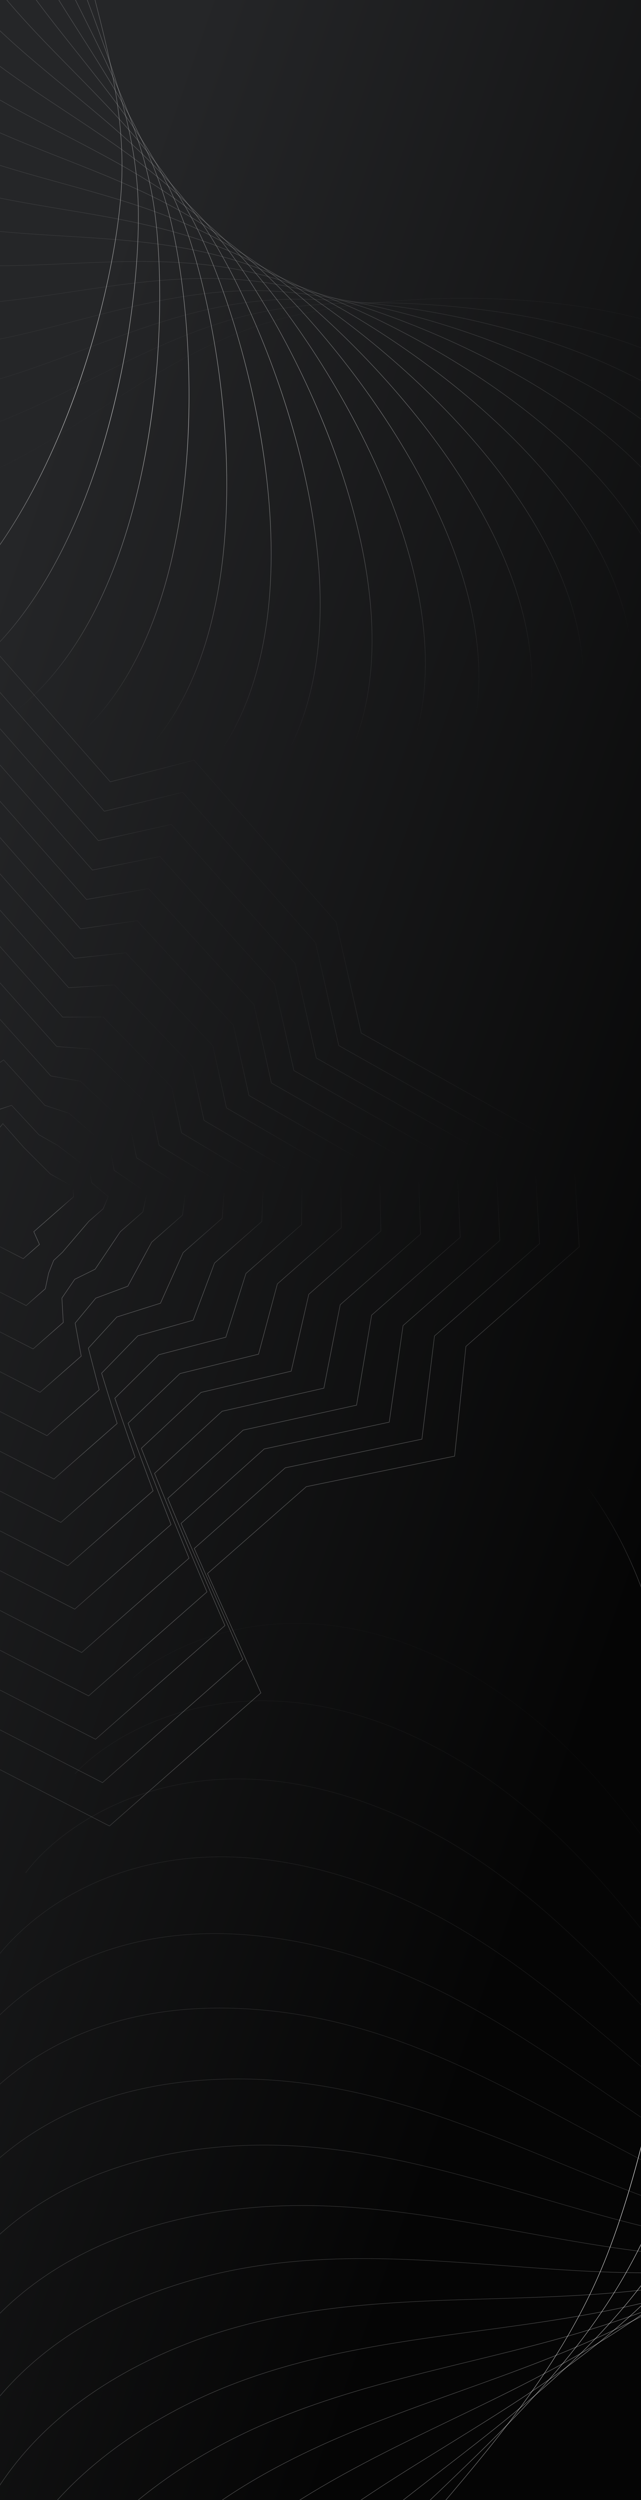 <svg width="1512" height="5892" viewBox="0 0 1512 5892" fill="none" xmlns="http://www.w3.org/2000/svg">
<g clip-path="url(#clip0_2572_3138)">
<rect width="1512" height="5892" fill="url(#paint0_linear_2572_3138)"/>
<g opacity="0.6" filter="url(#filter0_f_2572_3138)">
<path opacity="0.053" d="M-784.395 952.723C-745.715 1044.28 -592.762 1219.54 -290.389 1188.1C87.576 1148.79 304.966 848.577 657.463 752.824C917.633 682.152 1578.88 643.707 1878.64 943.649" stroke="url(#paint1_linear_2572_3138)" stroke-width="1.458"/>
<path opacity="0.105" d="M-801.167 776.843C-772.269 871.945 -638.473 1062.23 -334.47 1062.56C45.534 1062.98 293.113 787.136 653.689 728.754C919.82 685.664 1581.46 716.549 1848.23 1046.18" stroke="url(#paint2_linear_2572_3138)" stroke-width="1.458"/>
<path opacity="0.158" d="M-803.423 602.279C-784.625 699.881 -671.452 903.112 -369.149 935.218C8.73 975.35 283.786 726.9 648.489 706.528C917.667 691.492 1572.45 791.368 1803.3 1147.08" stroke="url(#paint3_linear_2572_3138)" stroke-width="1.458"/>
<path opacity="0.211" d="M-791.375 430.536C-782.882 529.568 -691.573 743.515 -394.282 807.044C-22.668 886.456 276.851 668.118 641.686 685.98C910.961 699.163 1551.72 866.936 1744.12 1244.83" stroke="url(#paint4_linear_2572_3138)" stroke-width="1.458"/>
<path opacity="0.263" d="M-765.397 263.092C-767.302 362.469 -698.856 584.789 -409.834 679.045C-48.557 796.866 272.144 611.033 633.113 666.932C899.535 708.19 1519.25 942.022 1671.1 1337.96" stroke="url(#paint5_linear_2572_3138)" stroke-width="1.458"/>
<path opacity="0.316" d="M-726.011 101.379C-738.294 200.013 -693.462 428.268 -415.876 552.22C-68.893 707.159 269.476 555.866 622.624 649.19C883.274 718.071 1475.15 1015.4 1584.78 1425.04" stroke="url(#paint6_linear_2572_3138)" stroke-width="1.458"/>
<path opacity="0.368" d="M-673.902 -53.227C-696.427 43.583 -675.7 275.274 -412.591 427.562C-83.705 617.922 268.625 502.827 610.084 632.555C862.106 728.303 1419.66 1085.87 1485.87 1504.72" stroke="url(#paint7_linear_2572_3138)" stroke-width="1.458"/>
<path opacity="0.421" d="M-609.871 -199.429C-642.392 -105.504 -645.997 127.084 -400.248 306.041C-93.061 529.736 269.369 452.1 595.397 616.809C836.03 738.376 1353.16 1152.27 1375.22 1575.75" stroke="url(#paint8_linear_2572_3138)" stroke-width="1.458"/>
<path opacity="0.474" d="M-534.861 -336.053C-577.021 -246.042 -604.919 -15.104 -379.222 188.56C-97.101 443.139 271.46 403.813 578.485 601.699C805.092 747.753 1276.12 1213.43 1253.8 1636.9" stroke="url(#paint9_linear_2572_3138)" stroke-width="1.458"/>
<path opacity="0.526" d="M-449.945 -461.969C-501.283 -376.858 -553.167 -150.101 -349.995 76.038C-96.031 358.713 274.621 358.127 559.28 587.021C769.379 755.963 1189.15 1268.32 1122.69 1687.14" stroke="url(#paint10_linear_2572_3138)" stroke-width="1.458"/>
<path opacity="0.579" d="M-356.283 -576.233C-416.237 -496.955 -491.54 -276.864 -313.119 -30.726C-90.093 276.947 278.59 315.108 537.763 572.503C729.052 762.481 1092.97 1315.91 983.092 1725.49" stroke="url(#paint11_linear_2572_3138)" stroke-width="1.458"/>
<path opacity="0.632" d="M-255.148 -677.977C-323.061 -605.4 -420.956 -394.386 -269.241 -130.946C-79.598 198.354 283.077 274.844 513.925 557.92C684.308 766.852 988.381 1355.29 836.295 1751.14" stroke="url(#paint12_linear_2572_3138)" stroke-width="1.458"/>
<path opacity="0.684" d="M-147.894 -766.482C-223.021 -701.402 -342.437 -501.776 -219.09 -223.921C-64.906 123.398 287.786 237.378 487.78 543.034C635.39 768.631 876.289 1385.63 683.659 1763.41" stroke="url(#paint13_linear_2572_3138)" stroke-width="1.458"/>
<path opacity="0.737" d="M-35.93 -841.192C-117.448 -784.321 -257.077 -598.271 -163.449 -309.045C-46.415 52.488 292.431 202.711 459.379 527.597C582.6 767.388 757.685 1406.19 526.622 1761.76" stroke="url(#paint14_linear_2572_3138)" stroke-width="1.458"/>
<path opacity="0.789" d="M79.275 -901.687C-7.74 -853.648 -166.052 -683.213 -103.17 -385.784C-24.567 -13.998 296.72 170.82 428.794 511.378C526.275 762.735 633.628 1416.34 366.663 1745.81" stroke="url(#paint15_linear_2572_3138)" stroke-width="1.458"/>
<path opacity="0.842" d="M196.218 -947.715C104.658 -909.035 -70.602 -756.082 -39.154 -453.71C0.156 -75.744 300.364 141.645 396.117 494.143C466.79 754.313 505.234 1415.56 205.293 1715.32" stroke="url(#paint16_linear_2572_3138)" stroke-width="1.458"/>
<path opacity="0.895" d="M313.37 -979.161C218.268 -950.263 27.981 -816.467 27.65 -512.464C27.236 -132.46 303.077 115.119 361.459 475.694C404.549 741.826 373.664 1403.47 44.032 1670.23" stroke="url(#paint17_linear_2572_3138)" stroke-width="1.458"/>
<path opacity="0.947" d="M429.209 -996.083C331.607 -977.285 128.377 -864.112 96.271 -561.809C56.138 -183.931 304.588 91.126 324.96 455.829C339.996 725.007 240.12 1379.79 -115.591 1610.64" stroke="url(#paint18_linear_2572_3138)" stroke-width="1.458"/>
<path d="M542.232 -998.711C443.2 -990.218 229.253 -898.909 165.723 -601.618C86.312 -230.004 304.65 69.515 286.788 434.35C273.605 703.625 105.832 1344.39 -272.061 1536.79" stroke="url(#paint19_linear_2572_3138)" stroke-width="1.458"/>
</g>
<g opacity="0.4" filter="url(#filter1_f_2572_3138)">
<path d="M-315.254 4008.49L-370.901 3587.09L-487.482 3454.32L-837.44 3413.82L-909.471 3163.55L-1198.24 2946.85L-865.975 2704.08L-1021.42 2527.06L-868.661 2299.85L-541.505 2228.11L-676.394 1910.58L-198.913 1319.85L260.125 1842.61L457.724 1791.57L792.895 2173.26L852.093 2434.8L1352.42 2715.56L1366.34 2938.47L1099 3173.23L1072.28 3431.82L722.581 3503.76L489.458 3708.46L615.321 3989.84L258.152 4303.47L-315.254 4008.49Z" stroke="url(#paint20_linear_2572_3138)" stroke-opacity="0.6" stroke-width="1.46"/>
<path d="M54.861 2966.42L-6.301 2935.08L-61.918 2871.74L-64.789 2796L-30.019 2745.12L-44.345 2711.26L6.793 2648.1L55.685 2703.78L118.755 2766.83L172.116 2796.67L173.547 2820.46L144.939 2845.58L79.711 2902.86L93.082 2932.86L54.861 2966.42Z" stroke="url(#paint21_linear_2572_3138)" stroke-opacity="0.6" stroke-width="1.46"/>
<path d="M-289.864 3927.77L-343.583 3537.57L-455.474 3410.15L-778.623 3369.85L-845.224 3135.92L-1110.44 2933.93L-802.399 2707.87L-946.985 2541.87L-804.013 2329.7L-500.056 2261.06L-622.689 1970.09L-180.057 1426.94L246.097 1911.92L430.921 1867.23L744.415 2221.86L799.114 2464.19L1261.01 2724.27L1272.76 2931L1024.88 3148.66L995.204 3391.77L672.915 3459.33L458.24 3649.44L572.951 3910.46L241.786 4201.26L-289.864 3927.77Z" stroke="url(#paint22_linear_2572_3138)" stroke-opacity="0.6" stroke-width="1.46"/>
<path d="M-264.48 3847.05L-316.27 3488.06L-423.473 3365.98L-719.812 3325.88L-780.982 3108.29L-1022.65 2921.01L-738.828 2711.67L-872.56 2556.68L-739.371 2359.56L-458.613 2294.01L-568.989 2029.61L-161.206 1534.04L232.063 1981.23L404.113 1942.89L695.928 2270.46L746.13 2493.58L1169.59 2732.98L1179.17 2923.53L950.758 3124.1L918.119 3351.72L623.244 3414.9L427.015 3590.42L530.574 3831.09L225.414 4099.05L-264.48 3847.05Z" stroke="url(#paint23_linear_2572_3138)" stroke-opacity="0.6" stroke-width="1.46"/>
<path d="M-239.094 3766.32L-288.956 3438.55L-391.469 3321.8L-660.999 3281.91L-716.738 3080.66L-934.857 2908.09L-675.256 2715.47L-798.132 2571.49L-674.727 2389.42L-417.168 2326.96L-515.288 2089.12L-142.354 1641.14L218.03 2050.54L377.306 2018.55L647.444 2319.05L693.147 2522.98L1078.18 2741.69L1085.59 2916.06L876.637 3099.54L841.035 3311.67L573.575 3370.47L395.793 3531.4L488.2 3751.71L209.045 3996.84L-239.094 3766.32Z" stroke="url(#paint24_linear_2572_3138)" stroke-opacity="0.6" stroke-width="1.46"/>
<path d="M-213.704 3685.6L-261.638 3389.04L-359.461 3277.63L-602.182 3237.94L-652.491 3053.03L-847.059 2895.17L-611.68 2719.27L-723.701 2586.3L-610.08 2419.28L-375.72 2359.9L-461.583 2148.64L-123.497 1748.24L204.002 2119.85L350.504 2094.21L598.964 2367.65L640.168 2552.37L986.767 2750.4L992.004 2908.59L802.519 3074.98L763.955 3271.63L523.91 3326.05L364.574 3472.38L445.83 3672.34L192.679 3894.63L-213.704 3685.6Z" stroke="url(#paint25_linear_2572_3138)" stroke-opacity="0.6" stroke-width="1.46"/>
<path d="M-188.314 3604.88L-234.32 3339.52L-327.454 3233.46L-543.365 3193.97L-588.243 3025.39L-759.261 2882.25L-548.103 2723.07L-649.27 2601.11L-545.432 2449.14L-334.271 2392.85L-407.877 2208.15L-104.641 1855.33L189.973 2189.16L323.701 2169.87L550.484 2416.24L587.189 2581.76L895.356 2759.11L898.422 2901.12L728.402 3050.41L686.875 3231.58L474.244 3281.62L333.356 3413.36L403.46 3592.97L176.313 3792.42L-188.314 3604.88Z" stroke="url(#paint26_linear_2572_3138)" stroke-opacity="0.6" stroke-width="1.46"/>
<path d="M-162.924 3524.15L-207.002 3290.01L-295.446 3189.28L-484.547 3149.99L-523.996 2997.76L-671.463 2869.33L-484.527 2726.86L-574.839 2615.92L-480.784 2479L-292.822 2425.8L-354.172 2267.66L-85.784 1962.43L175.945 2258.47L296.899 2245.53L502.003 2464.84L534.21 2611.15L803.946 2767.82L804.84 2893.65L654.285 3025.85L609.795 3191.53L424.579 3237.19L302.137 3354.34L361.089 3513.59L159.947 3690.21L-162.924 3524.15Z" stroke="url(#paint27_linear_2572_3138)" stroke-opacity="0.6" stroke-width="1.46"/>
<path d="M-137.538 3443.43L-179.688 3240.5L-263.442 3145.12L-425.734 3106.03L-459.752 2970.13L-583.669 2856.42L-420.955 2730.67L-500.411 2630.74L-416.141 2508.86L-251.378 2458.75L-300.471 2327.18L-66.932 2069.53L161.912 2327.78L270.092 2321.2L453.519 2513.44L481.227 2640.55L712.532 2776.54L711.255 2886.18L580.164 3001.29L532.712 3151.48L374.91 3192.76L270.915 3295.32L318.715 3434.22L143.578 3588.01L-137.538 3443.43Z" stroke="url(#paint28_linear_2572_3138)" stroke-opacity="0.6" stroke-width="1.46"/>
<path d="M-112.158 3362.71L-152.379 3190.99L-231.444 3100.95L-366.927 3062.06L-395.514 2942.5L-495.881 2843.5L-357.389 2734.47L-425.99 2645.55L-351.503 2538.73L-209.939 2491.7L-246.775 2386.7L-48.085 2176.63L147.874 2397.1L243.28 2396.86L405.029 2562.04L428.238 2669.94L621.111 2785.25L617.663 2878.71L506.037 2976.73L455.622 3111.44L325.235 3148.34L239.687 3236.3L276.335 3354.85L127.202 3485.8L-112.158 3362.71Z" stroke="url(#paint29_linear_2572_3138)" stroke-opacity="0.6" stroke-width="1.46"/>
<path d="M-86.764 3281.98L-125.057 3141.47L-199.433 3056.77L-308.106 3018.09L-331.263 2914.86L-408.08 2830.57L-293.808 2738.26L-351.555 2660.36L-286.851 2568.58L-168.486 2524.64L-193.066 2446.21L-29.225 2283.72L133.85 2466.4L216.481 2472.52L356.553 2610.63L375.263 2699.33L529.705 2793.95L524.085 2871.24L431.923 2952.17L378.546 3071.39L275.574 3103.91L208.472 3177.28L233.969 3275.47L110.84 3383.59L-86.764 3281.98Z" stroke="url(#paint30_linear_2572_3138)" stroke-opacity="0.6" stroke-width="1.46"/>
<path d="M-61.378 3201.26L-97.743 3091.96L-167.429 3012.6L-249.293 2974.12L-267.019 2887.23L-320.286 2817.66L-230.236 2742.06L-277.127 2675.17L-222.207 2598.44L-127.041 2557.59L-139.365 2505.73L-10.373 2390.82L119.817 2535.71L189.675 2548.19L308.069 2659.22L322.28 2728.73L438.29 2802.67L430.5 2863.77L357.802 2927.61L301.462 3031.34L225.904 3059.48L177.25 3118.26L191.594 3196.1L94.47 3281.38L-61.378 3201.26Z" stroke="url(#paint31_linear_2572_3138)" stroke-opacity="0.6" stroke-width="1.46"/>
<path d="M-35.992 3120.54L-70.429 3042.45L-135.426 2968.43L-190.48 2930.15L-202.776 2859.6L-232.492 2804.74L-166.664 2745.86L-202.7 2689.98L-157.564 2628.3L-85.596 2590.54L-85.664 2565.25L8.48 2497.92L105.785 2605.02L162.868 2623.85L259.584 2707.82L269.297 2758.12L346.876 2811.38L336.914 2856.3L283.681 2903.04L224.379 2991.29L176.235 3015.05L146.027 3059.24L149.22 3116.72L78.101 3179.17L-35.992 3120.54Z" stroke="url(#paint32_linear_2572_3138)" stroke-opacity="0.6" stroke-width="1.46"/>
<path d="M-10.604 3039.81L-43.113 2992.93L-103.42 2924.25L-131.665 2886.18L-138.53 2831.97L-144.696 2791.82L-103.09 2749.66L-128.271 2704.79L-92.918 2658.16L-44.15 2623.49L-31.96 2624.76L27.334 2605.02L91.754 2674.33L136.064 2699.51L211.102 2756.42L216.317 2787.51L255.464 2820.09L243.331 2848.83L209.562 2878.48L147.297 2951.24L126.568 2970.62L114.807 3000.22L106.848 3037.35L61.733 3076.97L-10.604 3039.81Z" stroke="url(#paint33_linear_2572_3138)" stroke-opacity="0.6" stroke-width="1.46"/>
</g>
<g filter="url(#filter2_f_2572_3138)">
<path opacity="0.053" d="M313.494 3954.74C425.003 3856.64 744.646 3720.11 1131.14 3958.78C1614.26 4257.11 1711.86 4802.28 2124.06 5160.04C2428.29 5424.09 3293.19 5905.21 3891.36 5696.22" stroke="url(#paint34_linear_2572_3138)" stroke-width="1.458"/>
<path opacity="0.105" d="M176.714 4180.53C277.359 4071.32 580.979 3902.12 990.303 4099.08C1501.96 4345.29 1656.02 4877.26 2103.35 5189.98C2433.51 5420.78 3343.97 5808.86 3917.02 5538.49" stroke="url(#paint35_linear_2572_3138)" stroke-width="1.458"/>
<path opacity="0.158" d="M60.325 4413.99C149.002 4294.85 433.273 4094.84 860.943 4247.94C1395.53 4439.31 1604.35 4952.27 2081.92 5216.51C2434.4 5411.54 3380.43 5702.33 3922.08 5373.54" stroke="url(#paint36_linear_2572_3138)" stroke-width="1.458"/>
<path opacity="0.211" d="M-34.986 4652.93C40.751 4525.18 302.559 4296.55 743.889 4404.11C1295.55 4538.55 1556.85 5026.88 2059.42 5239.75C2430.36 5396.86 3401.6 5587.17 3905.91 5203.56" stroke="url(#paint37_linear_2572_3138)" stroke-width="1.458"/>
<path opacity="0.263" d="M-108.756 4895.14C-46.788 4760.17 189.687 4505.43 639.843 4566.26C1202.54 4642.31 1513.45 5100.64 2035.52 5259.81C2420.84 5377.3 3406.66 5465.04 3868.11 5030.82" stroke="url(#paint38_linear_2572_3138)" stroke-width="1.458"/>
<path opacity="0.316" d="M-160.768 5138.34C-113.247 4997.63 95.305 4719.57 549.354 4733.01C1116.91 4749.82 1474.03 5173.15 2009.88 5276.88C2405.37 5353.44 3394.96 5337.65 3808.5 4857.58" stroke="url(#paint39_linear_2572_3138)" stroke-width="1.458"/>
<path opacity="0.368" d="M-191.034 5380.24C-158.482 5235.33 19.862 4936.99 472.829 4902.91C1039.04 4860.3 1438.44 5243.97 1982.2 5291.12C2383.53 5325.93 3366.05 5206.79 3727.14 4686.11" stroke="url(#paint40_linear_2572_3138)" stroke-width="1.458"/>
<path opacity="0.421" d="M-199.806 5618.56C-182.579 5471.05 -36.396 5155.7 410.526 5074.45C969.179 4972.89 1406.5 5312.72 1952.21 5302.77C2354.98 5295.43 3319.66 5074.24 3624.35 4518.68" stroke="url(#paint41_linear_2572_3138)" stroke-width="1.458"/>
<path opacity="0.474" d="M-187.581 5851.14C-185.869 5702.63 -73.449 5373.73 362.532 5246.21C907.508 5086.81 1377.96 5379.06 1919.63 5312.13C2319.43 5262.73 3255.71 4941.91 3500.65 4357.54" stroke="url(#paint42_linear_2572_3138)" stroke-width="1.458"/>
<path opacity="0.526" d="M-155.071 6075.73C-168.892 5927.86 -91.467 5589.01 328.796 5416.61C854.125 5201.12 1352.55 5442.6 1884.26 5319.41C2276.7 5228.49 3174.32 4811.57 3356.84 4204.79" stroke="url(#paint43_linear_2572_3138)" stroke-width="1.458"/>
<path opacity="0.579" d="M-103.222 6290.32C-132.424 6144.7 -90.843 5799.61 309.098 5584.23C809.024 5315.01 1329.96 5503.06 1845.88 5324.97C2226.67 5193.53 3075.78 4685.06 3193.88 4062.53" stroke="url(#paint44_linear_2572_3138)" stroke-width="1.458"/>
<path opacity="0.632" d="M-33.188 6492.91C-77.452 6351.14 -72.17 6003.6 303.067 5747.6C772.113 5427.59 1309.85 5560.16 1804.33 5329.12C2169.29 5158.59 2960.61 4564.16 3012.98 3932.69" stroke="url(#paint45_linear_2572_3138)" stroke-width="1.458"/>
<path opacity="0.684" d="M53.677 6681.67C-5.163 6545.3 -36.237 6199.11 310.184 5905.29C743.211 5538 1291.86 5613.64 1759.48 5332.17C2104.62 5124.43 2829.46 4450.54 2815.55 3817.06" stroke="url(#paint46_linear_2572_3138)" stroke-width="1.458"/>
<path opacity="0.737" d="M155.836 6854.91C83.064 6725.44 15.973 6384.4 329.783 6055.97C722.047 5645.44 1275.59 5663.31 1711.23 5334.51C2032.77 5091.83 2683.2 4345.86 2603.14 3717.3" stroke="url(#paint47_linear_2572_3138)" stroke-width="1.458"/>
<path opacity="0.789" d="M271.593 7011.13C185.686 6889.98 83.314 6557.82 361.076 6198.39C708.278 5749.1 1260.66 5709.02 1659.54 5336.48C1953.95 5061.52 2522.84 4251.64 2377.52 3634.9" stroke="url(#paint48_linear_2572_3138)" stroke-width="1.458"/>
<path opacity="0.842" d="M399.075 7149.01C300.976 7037.5 164.444 6717.86 403.113 6331.36C701.451 5848.24 1246.62 5750.64 1604.37 5338.44C1868.43 5034.21 2349.55 4169.31 2140.56 3571.14" stroke="url(#paint49_linear_2572_3138)" stroke-width="1.458"/>
<path opacity="0.895" d="M536.314 7267.4C427.096 7166.76 257.9 6863.14 454.862 6453.82C701.066 5942.16 1233.04 5788.1 1545.75 5340.77C1776.56 5010.61 2164.64 4100.15 1894.27 3527.1" stroke="url(#paint50_linear_2572_3138)" stroke-width="1.458"/>
<path opacity="0.947" d="M681.213 7365.4C562.073 7276.72 362.067 6992.45 515.165 6564.78C706.537 6030.19 1219.5 5821.37 1483.74 5343.8C1678.76 4991.32 1969.55 4045.29 1640.76 3503.64" stroke="url(#paint51_linear_2572_3138)" stroke-width="1.458"/>
<path d="M831.608 7442.33C703.852 7366.59 475.227 7104.78 582.782 6663.45C717.226 6111.79 1205.55 5850.49 1418.42 5347.92C1575.54 4976.98 1765.84 4005.74 1382.24 3501.43" stroke="url(#paint52_linear_2572_3138)" stroke-width="1.458"/>
</g>
</g>
<defs>
<filter id="filter0_f_2572_3138" x="-808.139" y="-1003.44" width="2691.29" height="2771.18" filterUnits="userSpaceOnUse" color-interpolation-filters="sRGB">
<feFlood flood-opacity="0" result="BackgroundImageFix"/>
<feBlend mode="normal" in="SourceGraphic" in2="BackgroundImageFix" result="shape"/>
<feGaussianBlur stdDeviation="2" result="effect1_foregroundBlur_2572_3138"/>
</filter>
<filter id="filter1_f_2572_3138" x="-1203.47" y="1314.71" width="2574.56" height="2993.63" filterUnits="userSpaceOnUse" color-interpolation-filters="sRGB">
<feFlood flood-opacity="0" result="BackgroundImageFix"/>
<feBlend mode="normal" in="SourceGraphic" in2="BackgroundImageFix" result="shape"/>
<feGaussianBlur stdDeviation="2" result="effect1_foregroundBlur_2572_3138"/>
</filter>
<filter id="filter2_f_2572_3138" x="-204.529" y="3496.98" width="4130.99" height="3949.97" filterUnits="userSpaceOnUse" color-interpolation-filters="sRGB">
<feFlood flood-opacity="0" result="BackgroundImageFix"/>
<feBlend mode="normal" in="SourceGraphic" in2="BackgroundImageFix" result="shape"/>
<feGaussianBlur stdDeviation="2" result="effect1_foregroundBlur_2572_3138"/>
</filter>
<linearGradient id="paint0_linear_2572_3138" x1="414.225" y1="163.667" x2="2501.89" y2="892.741" gradientUnits="userSpaceOnUse">
<stop stop-color="#252628"/>
<stop offset="1" stop-color="#050505"/>
</linearGradient>
<linearGradient id="paint1_linear_2572_3138" x1="-779.358" y1="1025.27" x2="1871.53" y2="841.22" gradientUnits="userSpaceOnUse">
<stop stop-color="white" stop-opacity="0.3"/>
<stop offset="0.396" stop-color="white" stop-opacity="0.32"/>
<stop offset="0.74" stop-color="white"/>
<stop offset="1" stop-color="white" stop-opacity="0"/>
</linearGradient>
<linearGradient id="paint2_linear_2572_3138" x1="-803.74" y1="849.52" x2="1851.86" y2="943.57" gradientUnits="userSpaceOnUse">
<stop stop-color="white" stop-opacity="0.3"/>
<stop offset="0.396" stop-color="white" stop-opacity="0.32"/>
<stop offset="0.74" stop-color="white"/>
<stop offset="1" stop-color="white" stop-opacity="0"/>
</linearGradient>
<linearGradient id="paint3_linear_2572_3138" x1="-813.58" y1="674.289" x2="1817.64" y2="1045.41" gradientUnits="userSpaceOnUse">
<stop stop-color="white" stop-opacity="0.3"/>
<stop offset="0.396" stop-color="white" stop-opacity="0.32"/>
<stop offset="0.74" stop-color="white"/>
<stop offset="1" stop-color="white" stop-opacity="0"/>
</linearGradient>
<linearGradient id="paint4_linear_2572_3138" x1="-809.004" y1="501.09" x2="1769.01" y2="1145.22" gradientUnits="userSpaceOnUse">
<stop stop-color="white" stop-opacity="0.3"/>
<stop offset="0.396" stop-color="white" stop-opacity="0.32"/>
<stop offset="0.74" stop-color="white"/>
<stop offset="1" stop-color="white" stop-opacity="0"/>
</linearGradient>
<linearGradient id="paint5_linear_2572_3138" x1="-790.303" y1="331.417" x2="1706.26" y2="1241.49" gradientUnits="userSpaceOnUse">
<stop stop-color="white" stop-opacity="0.3"/>
<stop offset="0.396" stop-color="white" stop-opacity="0.32"/>
<stop offset="0.74" stop-color="white"/>
<stop offset="1" stop-color="white" stop-opacity="0"/>
</linearGradient>
<linearGradient id="paint6_linear_2572_3138" x1="-757.923" y1="166.726" x2="1629.84" y2="1332.78" gradientUnits="userSpaceOnUse">
<stop stop-color="white" stop-opacity="0.3"/>
<stop offset="0.396" stop-color="white" stop-opacity="0.32"/>
<stop offset="0.74" stop-color="white"/>
<stop offset="1" stop-color="white" stop-opacity="0"/>
</linearGradient>
<linearGradient id="paint7_linear_2572_3138" x1="-712.469" y1="8.426" x2="1540.33" y2="1417.68" gradientUnits="userSpaceOnUse">
<stop stop-color="white" stop-opacity="0.3"/>
<stop offset="0.396" stop-color="white" stop-opacity="0.32"/>
<stop offset="0.74" stop-color="white"/>
<stop offset="1" stop-color="white" stop-opacity="0"/>
</linearGradient>
<linearGradient id="paint8_linear_2572_3138" x1="-654.672" y1="-142.145" x2="1438.47" y2="1494.87" gradientUnits="userSpaceOnUse">
<stop stop-color="white" stop-opacity="0.3"/>
<stop offset="0.396" stop-color="white" stop-opacity="0.32"/>
<stop offset="0.74" stop-color="white"/>
<stop offset="1" stop-color="white" stop-opacity="0"/>
</linearGradient>
<linearGradient id="paint9_linear_2572_3138" x1="-585.404" y1="-283.765" x2="1325.16" y2="1563.07" gradientUnits="userSpaceOnUse">
<stop stop-color="white" stop-opacity="0.3"/>
<stop offset="0.396" stop-color="white" stop-opacity="0.32"/>
<stop offset="0.74" stop-color="white"/>
<stop offset="1" stop-color="white" stop-opacity="0"/>
</linearGradient>
<linearGradient id="paint10_linear_2572_3138" x1="-505.677" y1="-415.251" x2="1201.38" y2="1621.18" gradientUnits="userSpaceOnUse">
<stop stop-color="white" stop-opacity="0.3"/>
<stop offset="0.396" stop-color="white" stop-opacity="0.32"/>
<stop offset="0.74" stop-color="white"/>
<stop offset="1" stop-color="white" stop-opacity="0"/>
</linearGradient>
<linearGradient id="paint11_linear_2572_3138" x1="-416.594" y1="-535.597" x2="1068.24" y2="1668.11" gradientUnits="userSpaceOnUse">
<stop stop-color="white" stop-opacity="0.3"/>
<stop offset="0.396" stop-color="white" stop-opacity="0.32"/>
<stop offset="0.74" stop-color="white"/>
<stop offset="1" stop-color="white" stop-opacity="0"/>
</linearGradient>
<linearGradient id="paint12_linear_2572_3138" x1="-319.376" y1="-643.867" x2="926.976" y2="1702.98" gradientUnits="userSpaceOnUse">
<stop stop-color="white" stop-opacity="0.3"/>
<stop offset="0.396" stop-color="white" stop-opacity="0.32"/>
<stop offset="0.74" stop-color="white"/>
<stop offset="1" stop-color="white" stop-opacity="0"/>
</linearGradient>
<linearGradient id="paint13_linear_2572_3138" x1="-215.335" y1="-739.273" x2="778.877" y2="1724.99" gradientUnits="userSpaceOnUse">
<stop stop-color="white" stop-opacity="0.3"/>
<stop offset="0.396" stop-color="white" stop-opacity="0.32"/>
<stop offset="0.74" stop-color="white"/>
<stop offset="1" stop-color="white" stop-opacity="0"/>
</linearGradient>
<linearGradient id="paint14_linear_2572_3138" x1="-105.846" y1="-821.181" x2="625.334" y2="1733.51" gradientUnits="userSpaceOnUse">
<stop stop-color="white" stop-opacity="0.3"/>
<stop offset="0.396" stop-color="white" stop-opacity="0.32"/>
<stop offset="0.74" stop-color="white"/>
<stop offset="1" stop-color="white" stop-opacity="0"/>
</linearGradient>
<linearGradient id="paint15_linear_2572_3138" x1="7.651" y1="-889.094" x2="467.787" y2="1728.03" gradientUnits="userSpaceOnUse">
<stop stop-color="white" stop-opacity="0.3"/>
<stop offset="0.396" stop-color="white" stop-opacity="0.32"/>
<stop offset="0.74" stop-color="white"/>
<stop offset="1" stop-color="white" stop-opacity="0"/>
</linearGradient>
<linearGradient id="paint16_linear_2572_3138" x1="123.67" y1="-942.678" x2="307.721" y2="1708.21" gradientUnits="userSpaceOnUse">
<stop stop-color="white" stop-opacity="0.3"/>
<stop offset="0.396" stop-color="white" stop-opacity="0.32"/>
<stop offset="0.74" stop-color="white"/>
<stop offset="1" stop-color="white" stop-opacity="0"/>
</linearGradient>
<linearGradient id="paint17_linear_2572_3138" x1="240.693" y1="-981.735" x2="146.643" y2="1673.87" gradientUnits="userSpaceOnUse">
<stop stop-color="white" stop-opacity="0.3"/>
<stop offset="0.396" stop-color="white" stop-opacity="0.32"/>
<stop offset="0.74" stop-color="white"/>
<stop offset="1" stop-color="white" stop-opacity="0"/>
</linearGradient>
<linearGradient id="paint18_linear_2572_3138" x1="357.199" y1="-1006.24" x2="-13.922" y2="1624.98" gradientUnits="userSpaceOnUse">
<stop stop-color="white" stop-opacity="0.3"/>
<stop offset="0.396" stop-color="white" stop-opacity="0.32"/>
<stop offset="0.74" stop-color="white"/>
<stop offset="1" stop-color="white" stop-opacity="0"/>
</linearGradient>
<linearGradient id="paint19_linear_2572_3138" x1="471.678" y1="-1016.34" x2="-172.448" y2="1561.68" gradientUnits="userSpaceOnUse">
<stop stop-color="white" stop-opacity="0.3"/>
<stop offset="0.396" stop-color="white" stop-opacity="0.32"/>
<stop offset="0.74" stop-color="white"/>
<stop offset="1" stop-color="white" stop-opacity="0"/>
</linearGradient>
<linearGradient id="paint20_linear_2572_3138" x1="-758.505" y1="3503.71" x2="824.16" y2="2113.97" gradientUnits="userSpaceOnUse">
<stop stop-color="white" stop-opacity="0.26"/>
<stop offset="0.234" stop-color="white"/>
<stop offset="0.724" stop-color="white"/>
<stop offset="0.99" stop-color="white" stop-opacity="0"/>
</linearGradient>
<linearGradient id="paint21_linear_2572_3138" x1="-53.511" y1="2881.32" x2="115.852" y2="2732.6" gradientUnits="userSpaceOnUse">
<stop stop-color="white" stop-opacity="0.26"/>
<stop offset="0.234" stop-color="white"/>
<stop offset="0.724" stop-color="white"/>
<stop offset="0.99" stop-color="white" stop-opacity="0"/>
</linearGradient>
<linearGradient id="paint22_linear_2572_3138" x1="-702.392" y1="3457.97" x2="769.982" y2="2165.08" gradientUnits="userSpaceOnUse">
<stop stop-color="white" stop-opacity="0.26"/>
<stop offset="0.234" stop-color="white"/>
<stop offset="0.724" stop-color="white"/>
<stop offset="0.99" stop-color="white" stop-opacity="0"/>
</linearGradient>
<linearGradient id="paint23_linear_2572_3138" x1="-646.284" y1="3412.24" x2="715.798" y2="2216.19" gradientUnits="userSpaceOnUse">
<stop stop-color="white" stop-opacity="0.26"/>
<stop offset="0.234" stop-color="white"/>
<stop offset="0.724" stop-color="white"/>
<stop offset="0.99" stop-color="white" stop-opacity="0"/>
</linearGradient>
<linearGradient id="paint24_linear_2572_3138" x1="-590.175" y1="3366.5" x2="661.616" y2="2267.31" gradientUnits="userSpaceOnUse">
<stop stop-color="white" stop-opacity="0.26"/>
<stop offset="0.234" stop-color="white"/>
<stop offset="0.724" stop-color="white"/>
<stop offset="0.99" stop-color="white" stop-opacity="0"/>
</linearGradient>
<linearGradient id="paint25_linear_2572_3138" x1="-534.062" y1="3320.77" x2="607.438" y2="2318.42" gradientUnits="userSpaceOnUse">
<stop stop-color="white" stop-opacity="0.26"/>
<stop offset="0.234" stop-color="white"/>
<stop offset="0.724" stop-color="white"/>
<stop offset="0.99" stop-color="white" stop-opacity="0"/>
</linearGradient>
<linearGradient id="paint26_linear_2572_3138" x1="-477.948" y1="3275.03" x2="553.261" y2="2369.53" gradientUnits="userSpaceOnUse">
<stop stop-color="white" stop-opacity="0.26"/>
<stop offset="0.234" stop-color="white"/>
<stop offset="0.724" stop-color="white"/>
<stop offset="0.99" stop-color="white" stop-opacity="0"/>
</linearGradient>
<linearGradient id="paint27_linear_2572_3138" x1="-421.835" y1="3229.3" x2="499.083" y2="2420.64" gradientUnits="userSpaceOnUse">
<stop stop-color="white" stop-opacity="0.26"/>
<stop offset="0.234" stop-color="white"/>
<stop offset="0.724" stop-color="white"/>
<stop offset="0.99" stop-color="white" stop-opacity="0"/>
</linearGradient>
<linearGradient id="paint28_linear_2572_3138" x1="-365.725" y1="3183.56" x2="444.901" y2="2471.75" gradientUnits="userSpaceOnUse">
<stop stop-color="white" stop-opacity="0.26"/>
<stop offset="0.234" stop-color="white"/>
<stop offset="0.724" stop-color="white"/>
<stop offset="0.99" stop-color="white" stop-opacity="0"/>
</linearGradient>
<linearGradient id="paint29_linear_2572_3138" x1="-309.622" y1="3137.83" x2="390.713" y2="2522.87" gradientUnits="userSpaceOnUse">
<stop stop-color="white" stop-opacity="0.26"/>
<stop offset="0.234" stop-color="white"/>
<stop offset="0.724" stop-color="white"/>
<stop offset="0.99" stop-color="white" stop-opacity="0"/>
</linearGradient>
<linearGradient id="paint30_linear_2572_3138" x1="-253.505" y1="3092.09" x2="336.539" y2="2573.97" gradientUnits="userSpaceOnUse">
<stop stop-color="white" stop-opacity="0.26"/>
<stop offset="0.234" stop-color="white"/>
<stop offset="0.724" stop-color="white"/>
<stop offset="0.99" stop-color="white" stop-opacity="0"/>
</linearGradient>
<linearGradient id="paint31_linear_2572_3138" x1="-197.395" y1="3046.36" x2="282.358" y2="2625.09" gradientUnits="userSpaceOnUse">
<stop stop-color="white" stop-opacity="0.26"/>
<stop offset="0.234" stop-color="white"/>
<stop offset="0.724" stop-color="white"/>
<stop offset="0.99" stop-color="white" stop-opacity="0"/>
</linearGradient>
<linearGradient id="paint32_linear_2572_3138" x1="-145.109" y1="2996.27" x2="226.409" y2="2670.04" gradientUnits="userSpaceOnUse">
<stop stop-color="white" stop-opacity="0.26"/>
<stop offset="0.234" stop-color="white"/>
<stop offset="0.724" stop-color="white"/>
<stop offset="0.99" stop-color="white" stop-opacity="0"/>
</linearGradient>
<linearGradient id="paint33_linear_2572_3138" x1="-98.177" y1="2940.08" x2="167.514" y2="2706.78" gradientUnits="userSpaceOnUse">
<stop stop-color="white" stop-opacity="0.26"/>
<stop offset="0.234" stop-color="white"/>
<stop offset="0.724" stop-color="white"/>
<stop offset="0.99" stop-color="white" stop-opacity="0"/>
</linearGradient>
<linearGradient id="paint34_linear_2572_3138" x1="367.382" y1="3860.38" x2="3815.28" y2="5829.45" gradientUnits="userSpaceOnUse">
<stop stop-color="white" stop-opacity="0.3"/>
<stop offset="0.396" stop-color="white" stop-opacity="0.32"/>
<stop offset="0.74" stop-color="white"/>
<stop offset="1" stop-color="white" stop-opacity="0"/>
</linearGradient>
<linearGradient id="paint35_linear_2572_3138" x1="220.444" y1="4081.06" x2="3855.27" y2="5678.94" gradientUnits="userSpaceOnUse">
<stop stop-color="white" stop-opacity="0.3"/>
<stop offset="0.396" stop-color="white" stop-opacity="0.32"/>
<stop offset="0.74" stop-color="white"/>
<stop offset="1" stop-color="white" stop-opacity="0"/>
</linearGradient>
<linearGradient id="paint36_linear_2572_3138" x1="93.418" y1="4310.49" x2="3875.36" y2="5519.67" gradientUnits="userSpaceOnUse">
<stop stop-color="white" stop-opacity="0.3"/>
<stop offset="0.396" stop-color="white" stop-opacity="0.32"/>
<stop offset="0.74" stop-color="white"/>
<stop offset="1" stop-color="white" stop-opacity="0"/>
</linearGradient>
<linearGradient id="paint37_linear_2572_3138" x1="-12.894" y1="4546.54" x2="3874.72" y2="5353.78" gradientUnits="userSpaceOnUse">
<stop stop-color="white" stop-opacity="0.3"/>
<stop offset="0.396" stop-color="white" stop-opacity="0.32"/>
<stop offset="0.74" stop-color="white"/>
<stop offset="1" stop-color="white" stop-opacity="0"/>
</linearGradient>
<linearGradient id="paint38_linear_2572_3138" x1="-97.906" y1="4787.02" x2="3852.79" y2="5183.47" gradientUnits="userSpaceOnUse">
<stop stop-color="white" stop-opacity="0.3"/>
<stop offset="0.396" stop-color="white" stop-opacity="0.32"/>
<stop offset="0.74" stop-color="white"/>
<stop offset="1" stop-color="white" stop-opacity="0"/>
</linearGradient>
<linearGradient id="paint39_linear_2572_3138" x1="-161.279" y1="5029.68" x2="3809.22" y2="5010.99" gradientUnits="userSpaceOnUse">
<stop stop-color="white" stop-opacity="0.3"/>
<stop offset="0.396" stop-color="white" stop-opacity="0.32"/>
<stop offset="0.74" stop-color="white"/>
<stop offset="1" stop-color="white" stop-opacity="0"/>
</linearGradient>
<linearGradient id="paint40_linear_2572_3138" x1="-202.901" y1="5272.23" x2="3743.89" y2="4838.61" gradientUnits="userSpaceOnUse">
<stop stop-color="white" stop-opacity="0.3"/>
<stop offset="0.396" stop-color="white" stop-opacity="0.32"/>
<stop offset="0.74" stop-color="white"/>
<stop offset="1" stop-color="white" stop-opacity="0"/>
</linearGradient>
<linearGradient id="paint41_linear_2572_3138" x1="-222.898" y1="5512.38" x2="3656.95" y2="4668.59" gradientUnits="userSpaceOnUse">
<stop stop-color="white" stop-opacity="0.3"/>
<stop offset="0.396" stop-color="white" stop-opacity="0.32"/>
<stop offset="0.74" stop-color="white"/>
<stop offset="1" stop-color="white" stop-opacity="0"/>
</linearGradient>
<linearGradient id="paint42_linear_2572_3138" x1="-221.646" y1="5747.95" x2="3548.75" y2="4503.23" gradientUnits="userSpaceOnUse">
<stop stop-color="white" stop-opacity="0.3"/>
<stop offset="0.396" stop-color="white" stop-opacity="0.32"/>
<stop offset="0.74" stop-color="white"/>
<stop offset="1" stop-color="white" stop-opacity="0"/>
</linearGradient>
<linearGradient id="paint43_linear_2572_3138" x1="-199.735" y1="5976.67" x2="3419.9" y2="4344.65" gradientUnits="userSpaceOnUse">
<stop stop-color="white" stop-opacity="0.3"/>
<stop offset="0.396" stop-color="white" stop-opacity="0.32"/>
<stop offset="0.74" stop-color="white"/>
<stop offset="1" stop-color="white" stop-opacity="0"/>
</linearGradient>
<linearGradient id="paint44_linear_2572_3138" x1="-157.996" y1="6196.47" x2="3271.21" y2="4195.04" gradientUnits="userSpaceOnUse">
<stop stop-color="white" stop-opacity="0.3"/>
<stop offset="0.396" stop-color="white" stop-opacity="0.32"/>
<stop offset="0.74" stop-color="white"/>
<stop offset="1" stop-color="white" stop-opacity="0"/>
</linearGradient>
<linearGradient id="paint45_linear_2572_3138" x1="-97.472" y1="6405.3" x2="3103.75" y2="4056.39" gradientUnits="userSpaceOnUse">
<stop stop-color="white" stop-opacity="0.3"/>
<stop offset="0.396" stop-color="white" stop-opacity="0.32"/>
<stop offset="0.74" stop-color="white"/>
<stop offset="1" stop-color="white" stop-opacity="0"/>
</linearGradient>
<linearGradient id="paint46_linear_2572_3138" x1="-19.413" y1="6601.26" x2="2918.74" y2="3930.59" gradientUnits="userSpaceOnUse">
<stop stop-color="white" stop-opacity="0.3"/>
<stop offset="0.396" stop-color="white" stop-opacity="0.32"/>
<stop offset="0.74" stop-color="white"/>
<stop offset="1" stop-color="white" stop-opacity="0"/>
</linearGradient>
<linearGradient id="paint47_linear_2572_3138" x1="74.741" y1="6782.58" x2="2717.64" y2="3819.42" gradientUnits="userSpaceOnUse">
<stop stop-color="white" stop-opacity="0.3"/>
<stop offset="0.396" stop-color="white" stop-opacity="0.32"/>
<stop offset="0.74" stop-color="white"/>
<stop offset="1" stop-color="white" stop-opacity="0"/>
</linearGradient>
<linearGradient id="paint48_linear_2572_3138" x1="183.382" y1="6947.68" x2="2502.07" y2="3724.5" gradientUnits="userSpaceOnUse">
<stop stop-color="white" stop-opacity="0.3"/>
<stop offset="0.396" stop-color="white" stop-opacity="0.32"/>
<stop offset="0.74" stop-color="white"/>
<stop offset="1" stop-color="white" stop-opacity="0"/>
</linearGradient>
<linearGradient id="paint49_linear_2572_3138" x1="304.715" y1="7095.12" x2="2273.78" y2="3647.23" gradientUnits="userSpaceOnUse">
<stop stop-color="white" stop-opacity="0.3"/>
<stop offset="0.396" stop-color="white" stop-opacity="0.32"/>
<stop offset="0.74" stop-color="white"/>
<stop offset="1" stop-color="white" stop-opacity="0"/>
</linearGradient>
<linearGradient id="paint50_linear_2572_3138" x1="436.837" y1="7223.67" x2="2034.72" y2="3588.84" gradientUnits="userSpaceOnUse">
<stop stop-color="white" stop-opacity="0.3"/>
<stop offset="0.396" stop-color="white" stop-opacity="0.32"/>
<stop offset="0.74" stop-color="white"/>
<stop offset="1" stop-color="white" stop-opacity="0"/>
</linearGradient>
<linearGradient id="paint51_linear_2572_3138" x1="577.711" y1="7332.31" x2="1786.89" y2="3550.37" gradientUnits="userSpaceOnUse">
<stop stop-color="white" stop-opacity="0.3"/>
<stop offset="0.396" stop-color="white" stop-opacity="0.32"/>
<stop offset="0.74" stop-color="white"/>
<stop offset="1" stop-color="white" stop-opacity="0"/>
</linearGradient>
<linearGradient id="paint52_linear_2572_3138" x1="725.214" y1="7420.23" x2="1532.45" y2="3532.62" gradientUnits="userSpaceOnUse">
<stop stop-color="white" stop-opacity="0.3"/>
<stop offset="0.396" stop-color="white" stop-opacity="0.32"/>
<stop offset="0.74" stop-color="white"/>
<stop offset="1" stop-color="white" stop-opacity="0"/>
</linearGradient>
<clipPath id="clip0_2572_3138">
<rect width="1512" height="5892" fill="white"/>
</clipPath>
</defs>
</svg>
